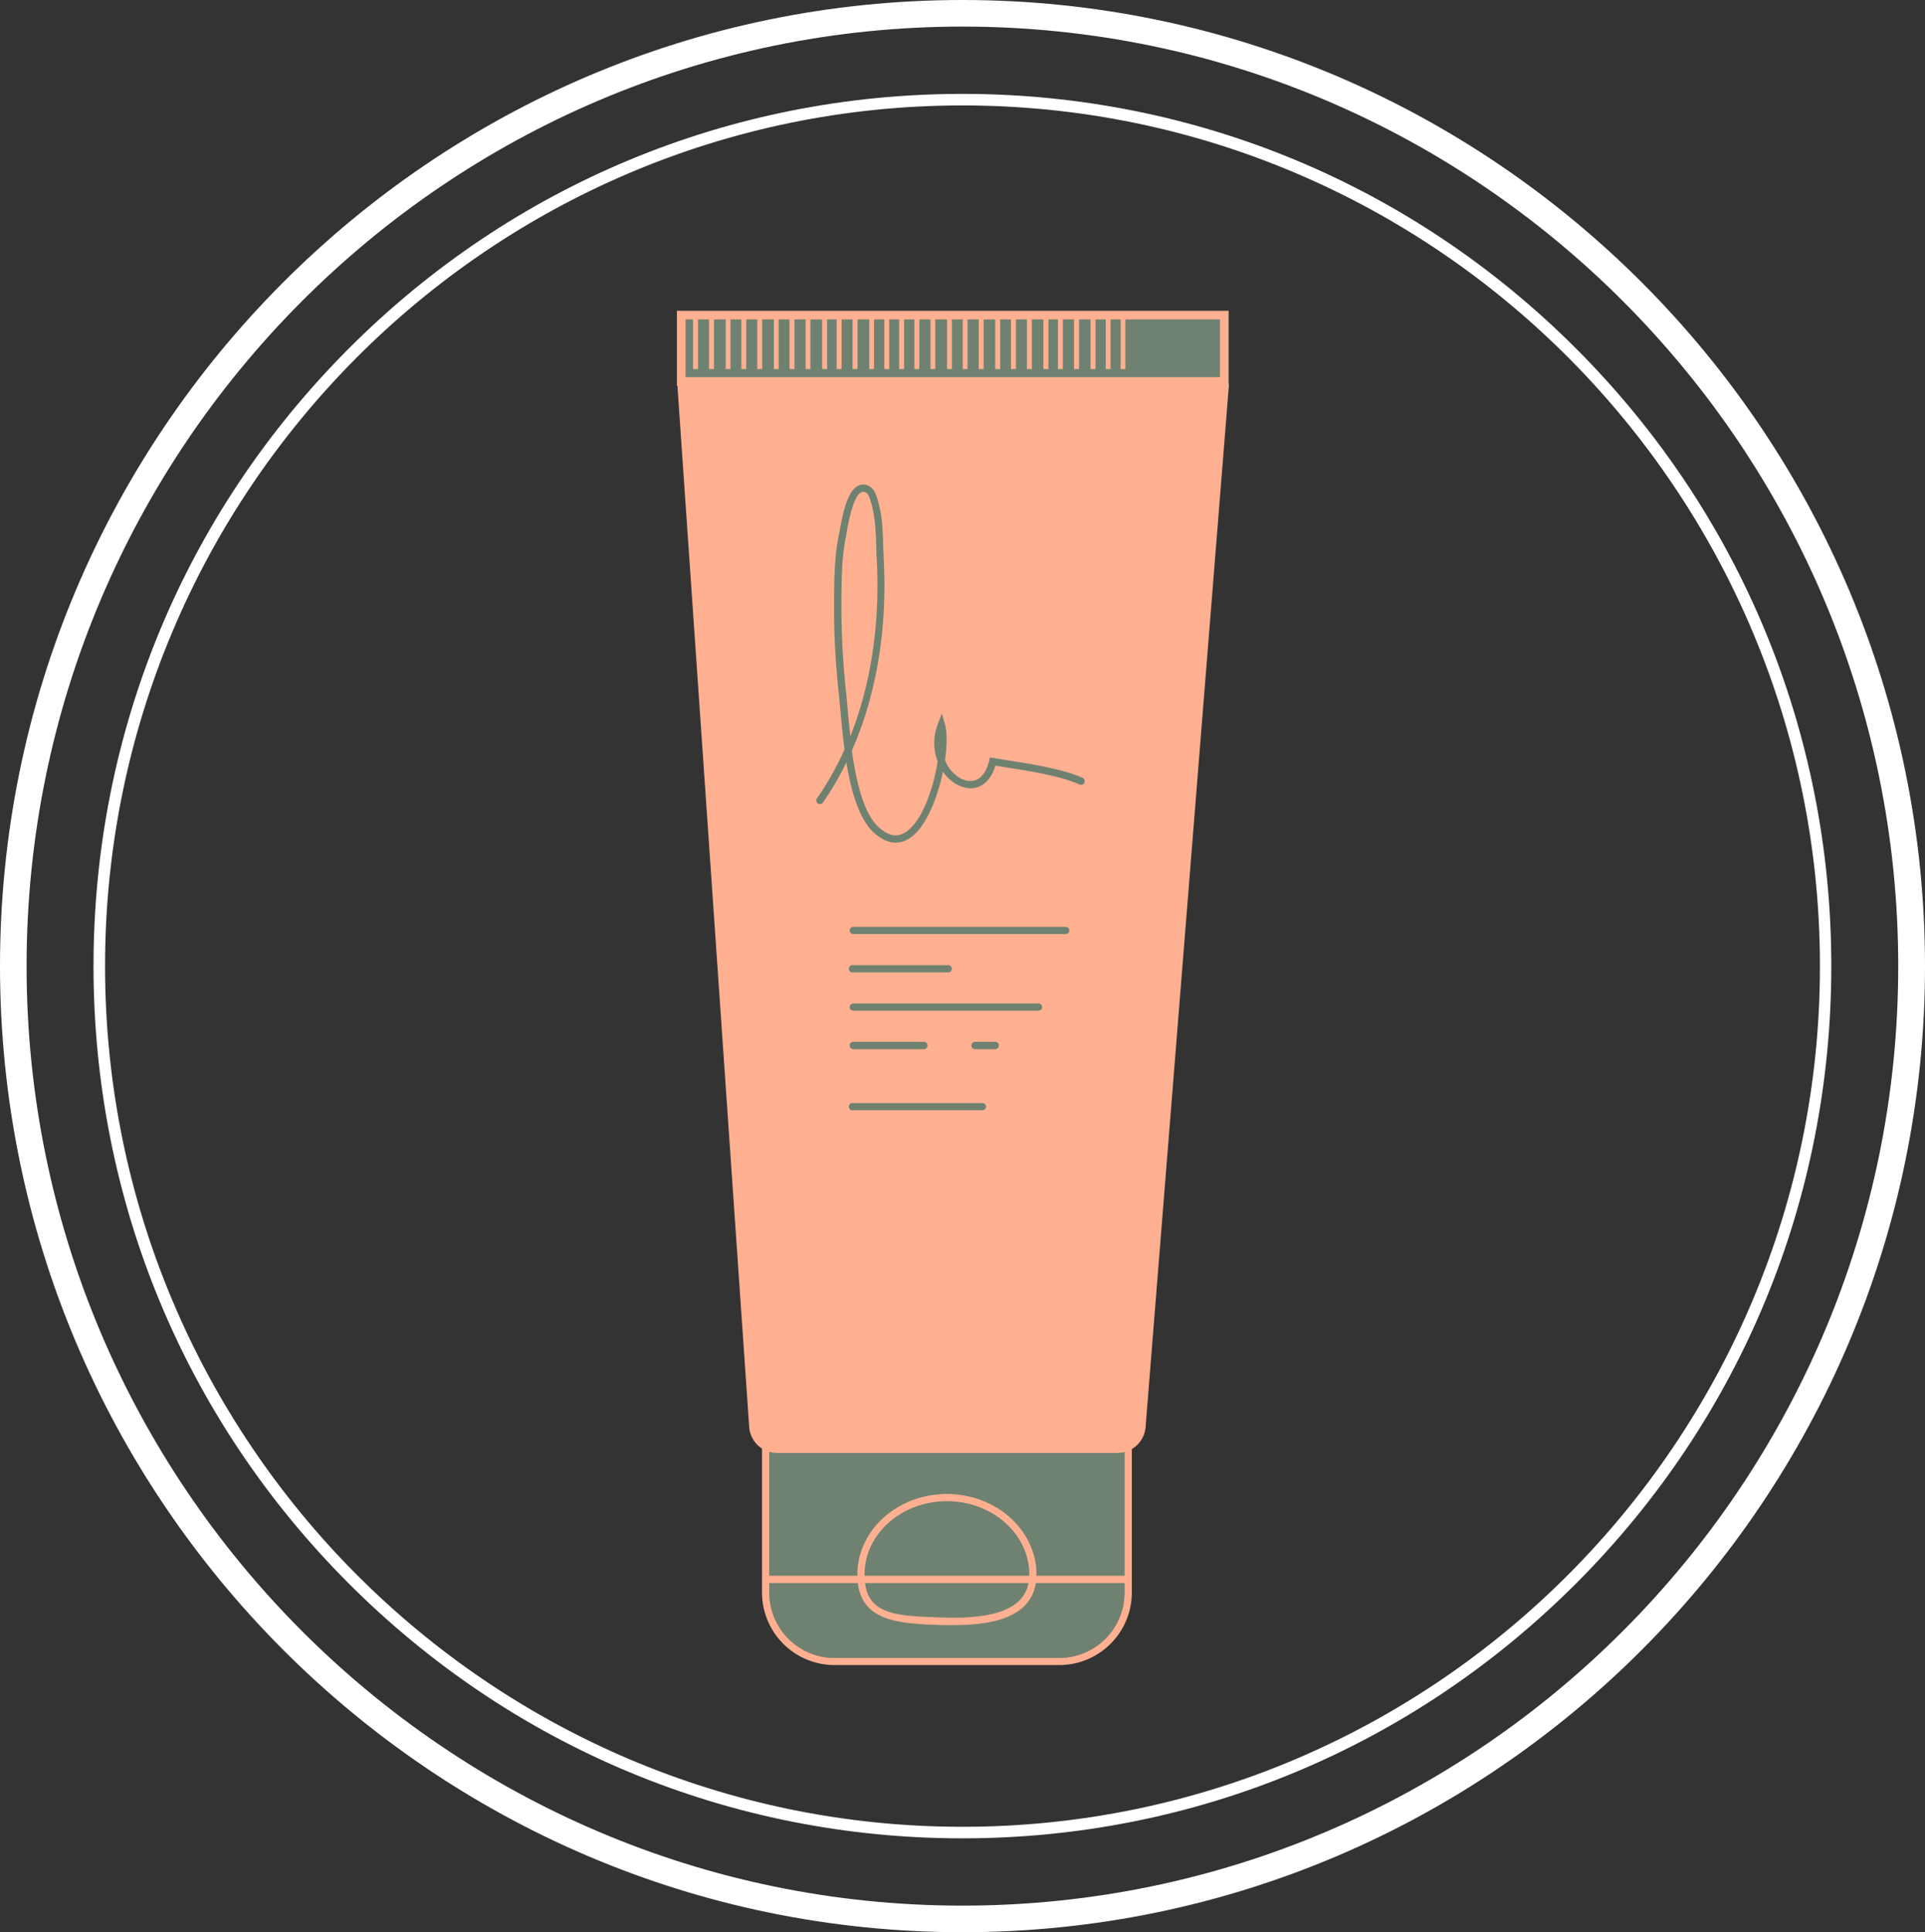 <svg xmlns="http://www.w3.org/2000/svg" width="1049.9" height="1053.8" viewBox="0 0 1049.9 1053.8" style=""><rect x="0" y="0" width="1049.9" height="1053.8" fill="#333333" stroke="none"/><g><title>iconsl250_385488502</title><g data-name="Layer 2"><path d="M524.9 1053.8C235.5 1053.8 0 817.4 0 526.9S235.5 0 524.9 0s525 236.4 525 526.9-235.5 526.9-525 526.9zm0-1039.3c-281.4 0-510.4 229.9-510.4 512.4s229 512.4 510.4 512.4 510.4-229.9 510.4-512.4S806.4 14.5 524.9 14.5z" fill="#fff"></path><path d="M419.6 781.8v86.7a35.6 35.6 0 0 0 35.5 35.7h122.7a35.6 35.6 0 0 0 35.5-35.7v-86.7z" fill="#6f8271"></path><path fill="#6f8271" d="M371.6 173.5H667v32.95H371.6z"></path><g fill="#ffb091"><path d="M665.4 174.2v31.5H373.9v-31.5h291.5m4.7-4.7H369.2v40.9h300.9v-40.9z"></path><path d="M577.8 908.1H455.1a39.6 39.6 0 0 1-39.5-39.6v-90.6h201.7v90.6a39.6 39.6 0 0 1-39.5 39.6zM419.6 781.8v86.7a35.6 35.6 0 0 0 35.5 35.7h122.7a35.6 35.6 0 0 0 35.5-35.7v-86.7z"></path><path d="M520 886.3h-6.1c-23.8-.8-46.3-1.6-46.3-27.5 0-24.3 21.9-44 48.8-44s48.9 19.7 48.9 44c0 7.1-2.3 12.9-6.8 17.3-7.2 6.9-19.5 10.2-38.5 10.2zm-3.6-67.6c-24.7 0-44.9 17.9-44.9 40s16.2 22.6 42.6 23.5c21 .7 34.7-2.3 41.7-9.1 3.7-3.6 5.6-8.4 5.6-14.4 0-22.1-20.2-40-45-40z"></path><path d="M418.4 859.4h196.2v3.96H418.4z"></path><path d="M369.4 209.5l39.2 568.6a15.2 15.2 0 0 0 15.2 14.3h185.8a15.3 15.3 0 0 0 15.2-14.1l45.5-568.8z"></path></g><path d="M380.7 201.3H378v-30.6h2.7zm8.7 0h-2.7v-30.6h2.7zm9 0h-2.6v-30.6h2.6zm8.6 0h-2.7v-30.6h2.7zm8.7 0H413v-30.6h2.7zm9 0h-2.6v-30.6h2.6zm8.6 0h-2.7v-30.6h2.7zm8.7 0h-2.6v-30.6h2.6zm9.1 0h-2.7v-30.6h2.7zm7.9 0h-2.7v-30.6h2.7zm8.7 0H465v-30.6h2.7zm9 0h-2.6v-30.6h2.6zm8.3 0h-2.7v-30.6h2.7zm8.1 0h-2.7v-30.6h2.7z" fill="#ffb091"></path><path d="M501.4 201.3h-2.7v-30.6h2.7zm8.7 0h-2.6v-30.6h2.6zm9.1 0h-2.7v-30.6h2.7zm8.5 0h-2.6v-30.6h2.6zm8.8 0h-2.7v-30.6h2.7zm9 0h-2.7v-30.6h2.7zm8.6 0h-2.7v-30.6h2.7zm8.7 0h-2.7v-30.6h2.7zm9 0h-2.7v-30.6h2.7zm7.9 0H577v-30.6h2.7zm8.8 0h-2.7v-30.6h2.7zm9 0h-2.7v-30.6h2.7zm8.2 0h-2.6v-30.6h2.6zm8.1 0h-2.6v-30.6h2.6z" fill="#ffb091"></path><path d="M488.5 459.6c-3.5 0-7.5-1.5-12-5.6-8-7.3-12.3-22.5-14.9-38.2a152.6 152.6 0 0 1-12.6 21.6 2 2 0 1 1-3.2-2.3 163.8 163.8 0 0 0 14.8-26.3c-1.1-8.3-1.8-16.4-2.4-23.1-.3-3-.5-5.8-.8-8.2a428.8 428.8 0 0 1-2.5-48.6v-2c.1-11.4.2-23.2 2.5-34.6l.4-2c1.9-11.1 4.6-22.8 10.4-25.5a6.2 6.2 0 0 1 6.1.5c3 1.7 4 5.9 4.8 8.9l.2.8c2 7.6 2.2 15.4 2.4 23l.3 7.1c2 38.2-4.1 74.2-17.4 104.3 2.4 16.8 6.4 34.3 14.6 41.7 5.2 4.8 10 5.8 14.6 2.8 9-5.6 15.2-23.6 17.6-38.6a28.4 28.4 0 0 1 .2-20.7l2.1-5.4 1.6 5.6c1.3 4.2 1.3 11.5.1 19.8a19.7 19.7 0 0 0 3.7 6c3.6 4.1 8.3 6.1 12.2 5.1s6.7-4.7 8.2-10.8l.4-1.8 1.9.3 7.4 1.2c12.9 2 30.6 4.8 41.2 9.6a2 2 0 0 1 1 2.7 2 2 0 0 1-2.6 1c-10.1-4.7-27.5-7.4-40.2-9.4l-5.7-.9c-2 6.5-5.7 10.8-10.7 12s-11.5-1.1-16.1-6.4a25 25 0 0 1-1.8-2.4c-3.1 14.9-9.5 30.9-18.4 36.5a14.1 14.1 0 0 1-7.4 2.3zm-17.8-191.4l-.9.2c-4.6 2.2-7.3 17.5-8.1 22.6-.2.9-.3 1.6-.4 2.1-2.2 11-2.3 22.6-2.4 33.8v2.1a447.1 447.1 0 0 0 2.5 48.1c.3 2.4.5 5.2.8 8.3.4 4.8.9 10.3 1.6 16.1 11.2-28.2 16.2-61.2 14.4-96.2-.2-2.4-.2-4.8-.3-7.2-.2-7.3-.5-15-2.3-22.1l-.2-.8c-.6-2.1-1.4-5.6-3-6.5a3.2 3.2 0 0 0-1.7-.5z" fill="#6f8271"></path><g fill="#6f8271"><path d="M581.2 509.4H465.4a2 2 0 0 1-2-2 1.9 1.9 0 0 1 2-1.9h115.8a1.9 1.9 0 0 1 2 1.9 2 2 0 0 1-2 2z"></path><path d="M516.7 530.3h-51.3a2 2 0 1 1 0-3.9h51.3a2 2 0 1 1 0 3.9z"></path><path d="M566.5 551.2H465.4a1.9 1.9 0 0 1-2-1.9 2 2 0 0 1 2-2h101.1a2 2 0 0 1 1.9 2 1.9 1.9 0 0 1-1.9 1.9z"></path><path d="M535.9 605.5h-70.5a2 2 0 1 1 0-3.9h70.5a2 2 0 0 1 1.9 1.9 2 2 0 0 1-1.9 2z"></path><path d="M503.9 572.2h-38.5a2 2 0 1 1 0-4h38.5a2 2 0 0 1 0 4z"></path><path d="M542.8 572.2h-11a2 2 0 0 1 0-4h11a2 2 0 0 1 0 4z"></path></g><path d="M524.9 1002.6c-126.5 0-245.5-49.5-335.1-139.4S51 654 51 526.9s49.3-246.5 138.8-336.4S398.4 51.2 524.9 51.2 770.5 100.7 860 190.5s138.8 209.3 138.8 336.4S949.5 773.4 860 863.2s-208.5 139.4-335.1 139.4zm0-945.1C267.1 57.5 57.3 268 57.3 526.9s209.8 469.4 467.6 469.4 467.7-210.5 467.7-469.4S782.8 57.5 524.9 57.5z" fill="#fff"></path></g></g></svg>